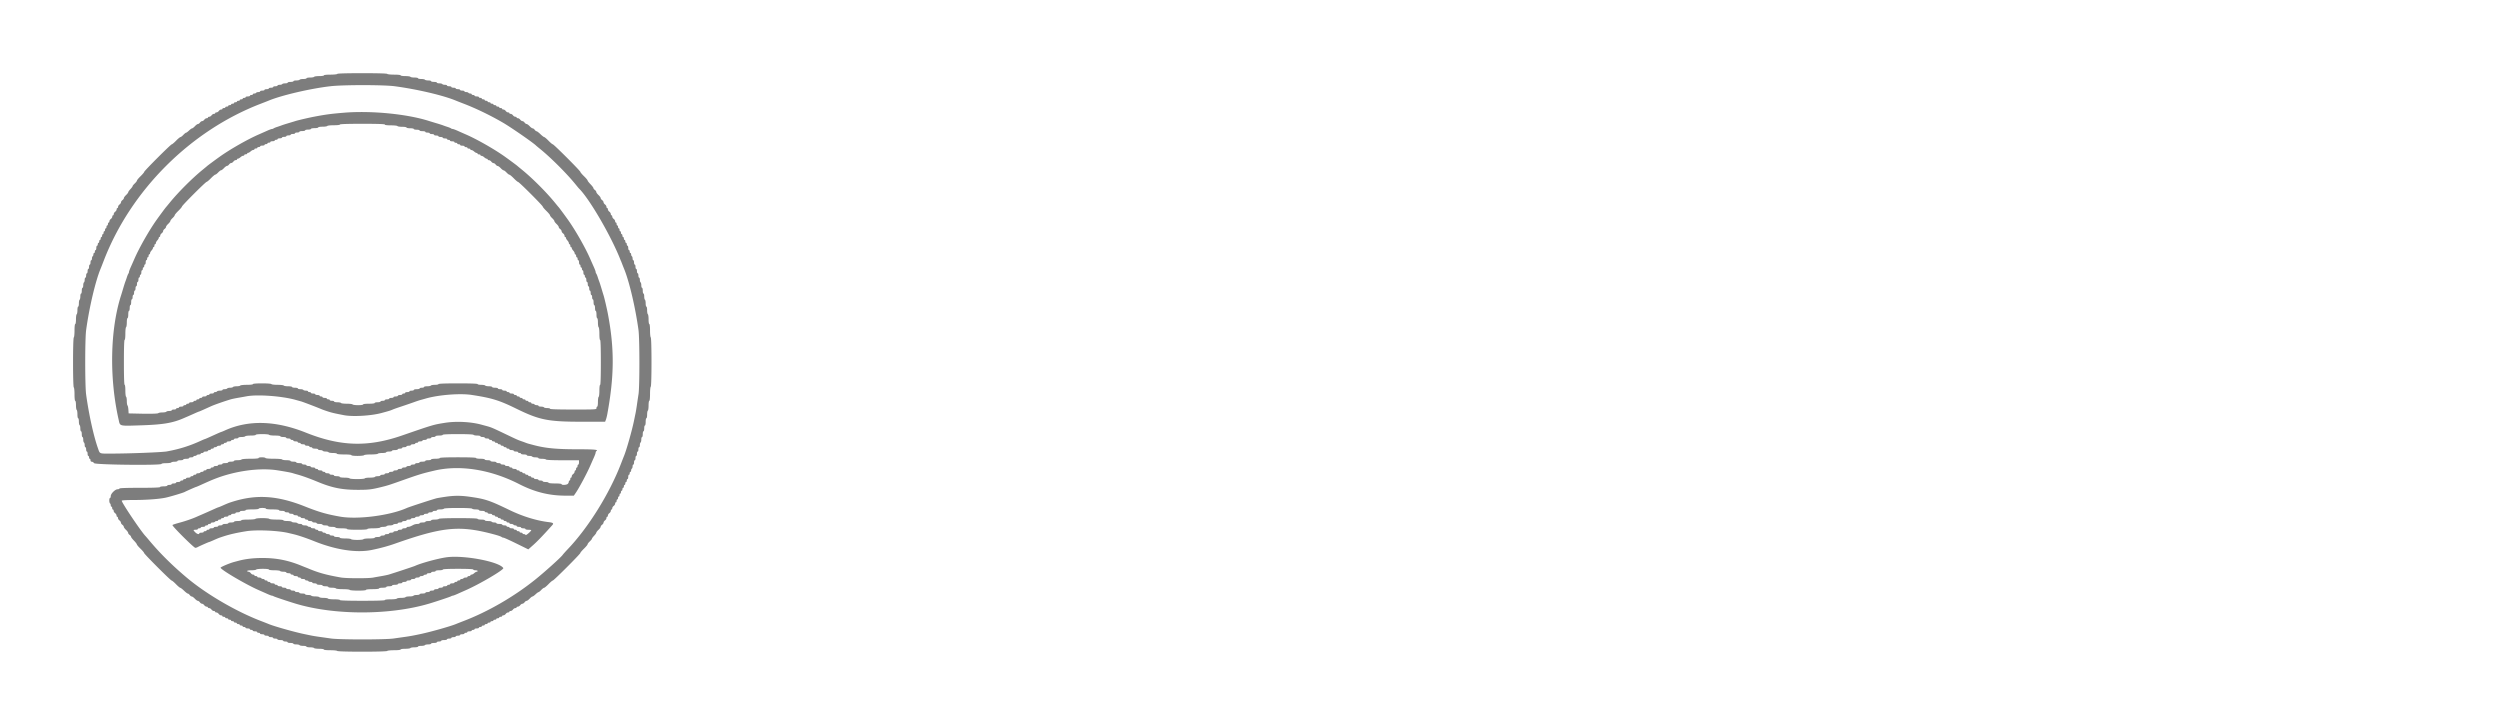 <svg id="splitsvg" version="1.1" xmlns="http://www.w3.org/2000/svg" width="1380" height="400"><g id="svgg"><path id="path0" d="M186.2 40.8c-.136.22-1.857.4-3.824.4-2.117 0-3.576.163-3.576.4 0 .225-1.125.4-2.576.4-1.417 0-2.688.18-2.824.4-.136.22-1.137.4-2.224.4s-1.976.18-1.976.4-.8.4-1.776.4c-.977 0-1.888.18-2.024.4-.136.22-.957.4-1.824.4s-1.576.18-1.576.4-.72.4-1.6.4-1.6.18-1.6.4-.62.4-1.376.4c-.757 0-1.488.18-1.624.4-.136.22-.777.4-1.424.4s-1.176.18-1.176.4-.54.4-1.2.4-1.2.18-1.2.4-.54.4-1.2.4-1.2.18-1.2.4-.54.4-1.2.4-1.2.18-1.2.4-.54.4-1.2.4-1.2.18-1.2.4-.44.4-.976.4c-.537 0-1.088.18-1.224.4-.136.22-.597.4-1.024.4-.427 0-.776.18-.776.4s-.36.4-.8.4-.8.18-.8.4-.54.4-1.2.4-1.2.18-1.2.4-.36.4-.8.4-.8.18-.8.4-.36.4-.8.4-.8.18-.8.4-.36.4-.8.4-.8.18-.8.4-.36.4-.8.4-.8.18-.8.4-.36.4-.8.4-.8.18-.8.4-.36.4-.8.4-.8.18-.8.4-.36.4-.8.4-.8.18-.8.4-.36.4-.8.4-.8.18-.8.4-.32.4-.712.4c-.39 0-.97.36-1.288.8-.317.44-.897.8-1.288.8-.392 0-.712.18-.712.4s-.32.4-.712.4c-.39 0-.97.36-1.288.8-.317.44-.897.8-1.288.8-.392 0-.712.18-.712.4s-.32.4-.712.4c-.39 0-.97.36-1.288.8-.317.44-.857.8-1.2.8-.343 0-.883.36-1.2.8-.317.44-.825.8-1.128.8-.303 0-1.055.54-1.672 1.2-.617.66-1.32 1.2-1.564 1.2-.244 0-1.008.54-1.7 1.2-.69.66-1.426 1.2-1.635 1.2-.208 0-.883.54-1.5 1.2s-1.33 1.2-1.586 1.2c-.256 0-1.343.9-2.414 2-1.07 1.1-2.14 2-2.377 2-.56 0-15.223 14.663-15.223 15.223 0 .236-.9 1.306-2 2.377-1.1 1.07-2 2.158-2 2.414 0 .256-.54.97-1.2 1.586-.66.617-1.2 1.292-1.2 1.5 0 .21-.54.946-1.2 1.637-.66.69-1.2 1.455-1.2 1.7 0 .243-.54.946-1.2 1.563s-1.2 1.37-1.2 1.672c0 .303-.36.81-.8 1.128-.44.317-.8.857-.8 1.2 0 .343-.36.883-.8 1.2-.44.317-.8.897-.8 1.288 0 .392-.18.712-.4.712s-.4.32-.4.712c0 .39-.36.97-.8 1.288-.44.317-.8.897-.8 1.288 0 .392-.18.712-.4.712s-.4.32-.4.712c0 .39-.36.97-.8 1.288-.44.317-.8.897-.8 1.288 0 .392-.18.712-.4.712s-.4.36-.4.8-.18.8-.4.8-.4.36-.4.8-.18.8-.4.8-.4.36-.4.8-.18.8-.4.8-.4.36-.4.8-.18.8-.4.8-.4.36-.4.8-.18.8-.4.8-.4.36-.4.8-.18.8-.4.8-.4.36-.4.8-.18.8-.4.8-.4.36-.4.8-.18.8-.4.8-.4.54-.4 1.2-.18 1.2-.4 1.2-.4.36-.4.8-.18.8-.4.8-.4.35-.4.776c0 .427-.18.888-.4 1.024-.22.136-.4.687-.4 1.224s-.18.976-.4.976-.4.54-.4 1.2-.18 1.2-.4 1.2-.4.54-.4 1.2-.18 1.2-.4 1.2-.4.54-.4 1.2-.18 1.2-.4 1.2-.4.54-.4 1.2-.18 1.2-.4 1.2-.4.53-.4 1.176c0 .647-.18 1.288-.4 1.424-.22.136-.4.867-.4 1.624 0 .757-.18 1.376-.4 1.376s-.4.72-.4 1.6-.18 1.6-.4 1.6-.4.71-.4 1.576c0 .867-.18 1.688-.4 1.824-.22.136-.4 1.047-.4 2.024 0 .977-.18 1.776-.4 1.776s-.4.89-.4 1.976c0 1.087-.18 2.088-.4 2.224-.22.136-.4 1.407-.4 2.824 0 1.45-.175 2.576-.4 2.576-.237 0-.4 1.46-.4 3.576 0 1.967-.18 3.688-.4 3.824-.546.338-.546 27.262 0 27.6.22.136.4 1.857.4 3.824 0 2.117.163 3.576.4 3.576.222 0 .4 1.06.4 2.376 0 1.307.18 2.488.4 2.624.22.136.4 1.227.4 2.424s.18 2.176.4 2.176.4.8.4 1.776c0 .977.18 1.888.4 2.024.22.136.4.957.4 1.824s.18 1.576.4 1.576.4.72.4 1.6.18 1.6.4 1.6.4.62.4 1.376c0 .757.18 1.488.4 1.624.22.136.4.777.4 1.424s.18 1.176.4 1.176.4.54.4 1.2.18 1.2.4 1.2.4.54.4 1.2.18 1.2.4 1.2.4.36.4.8.18.8.4.8.4.36.4.8c0 .5.267.8.712.8.39 0 .97.36 1.288.8.653.906 37.2 1.3 37.2.4 0-.225 1.125-.4 2.576-.4 1.417 0 2.688-.18 2.824-.4.136-.22.957-.4 1.824-.4s1.576-.18 1.576-.4.72-.4 1.6-.4 1.6-.18 1.6-.4.72-.4 1.6-.4 1.6-.18 1.6-.4.54-.4 1.2-.4 1.2-.18 1.2-.4.35-.4.776-.4c.427 0 .888-.18 1.024-.4.136-.22.687-.4 1.224-.4s.976-.18.976-.4.36-.4.8-.4.8-.18.8-.4.54-.4 1.2-.4 1.2-.18 1.2-.4.36-.4.8-.4.8-.18.8-.4.36-.4.8-.4.8-.18.8-.4.35-.4.776-.4c.427 0 .888-.18 1.024-.4.136-.22.687-.4 1.224-.4s.976-.18.976-.4.36-.4.8-.4.8-.18.8-.4.36-.4.8-.4.8-.18.8-.4.54-.4 1.2-.4 1.2-.18 1.2-.4.36-.4.8-.4.8-.18.8-.4.54-.4 1.2-.4 1.2-.18 1.2-.4.8-.4 1.776-.4c.977 0 1.888-.18 2.024-.4.136-.22 1.497-.4 3.024-.4 1.584 0 2.776-.172 2.776-.4 0-.528 7.073-.528 7.4 0 .136.22 1.587.4 3.224.4 1.717 0 2.976.17 2.976.4 0 .22.72.4 1.6.4s1.6.18 1.6.4.54.4 1.2.4 1.2.18 1.2.4.36.4.8.4.8.18.8.4.54.4 1.2.4 1.2.18 1.2.4.36.4.8.4.8.18.8.4.54.4 1.2.4 1.2.18 1.2.4.54.4 1.2.4 1.2.18 1.2.4.36.4.8.4.8.18.8.4.72.4 1.6.4 1.6.18 1.6.4.53.4 1.176.4c.647 0 1.288.18 1.424.4.136.22.856.4 1.6.4s1.464.18 1.6.4c.136.22 1.227.4 2.424.4s2.176.18 2.176.4c0 .24 1.6.4 4 .4s4 .16 4 .4c0 .235 1.392.4 3.376.4 1.857 0 3.488-.18 3.624-.4.136-.22 1.846-.4 3.8-.4s3.664-.18 3.8-.4c.136-.22 1.227-.4 2.424-.4s2.176-.18 2.176-.4.72-.4 1.6-.4 1.6-.18 1.6-.4.72-.4 1.6-.4 1.6-.18 1.6-.4.54-.4 1.2-.4 1.2-.18 1.2-.4.54-.4 1.2-.4 1.2-.18 1.2-.4.54-.4 1.2-.4 1.2-.18 1.2-.4.54-.4 1.2-.4 1.2-.18 1.2-.4.36-.4.8-.4.8-.18.8-.4.54-.4 1.2-.4 1.2-.18 1.2-.4.54-.4 1.2-.4 1.2-.18 1.2-.4.54-.4 1.2-.4 1.2-.18 1.2-.4.54-.4 1.2-.4 1.2-.18 1.2-.4.9-.4 2-.4 2-.18 2-.4c0-.254 3.06-.4 8.376-.4 5.153 0 8.472.154 8.624.4.136.22 1.047.4 2.024.4.977 0 1.776.18 1.776.4s.54.4 1.2.4 1.2.18 1.2.4.54.4 1.2.4 1.2.18 1.2.4.36.4.8.4.8.18.8.4.36.4.8.4.8.18.8.4.36.4.8.4.8.18.8.4.36.4.8.4.8.18.8.4.36.4.8.4.8.18.8.4.36.4.8.4.8.18.8.4.36.4.8.4.8.18.8.4.54.4 1.2.4 1.2.18 1.2.4.54.4 1.2.4 1.2.18 1.2.4.36.4.8.4.8.18.8.4.72.4 1.6.4 1.6.18 1.6.4.62.4 1.376.4c.757 0 1.488.18 1.624.4.136.22.957.4 1.824.4s1.576.18 1.576.4.89.4 1.976.4c1.087 0 2.088.18 2.224.4.153.247 3.67.4 9.224.4h8.976v1.2c0 .66-.18 1.2-.4 1.2s-.4.36-.4.8-.18.8-.4.8-.4.36-.4.8-.18.8-.4.8-.4.32-.4.712c0 .39-.36.97-.8 1.288-.44.317-.8.897-.8 1.288 0 .392-.18.712-.4.712s-.4.36-.4.8-.18.8-.4.8-.4.283-.4.63c0 .344-.257.884-.57 1.2-.648.645-3.43.784-3.43.17 0-.237-1.467-.4-3.6-.4s-3.6-.163-3.6-.4c0-.22-.72-.4-1.6-.4s-1.6-.18-1.6-.4-.54-.4-1.2-.4-1.2-.18-1.2-.4-.54-.4-1.2-.4-1.2-.18-1.2-.4-.36-.4-.8-.4-.8-.18-.8-.4-.36-.4-.8-.4-.8-.18-.8-.4-.36-.4-.8-.4-.8-.18-.8-.4-.36-.4-.8-.4-.8-.18-.8-.4-.36-.4-.8-.4-.8-.18-.8-.4-.36-.4-.8-.4-.8-.18-.8-.4-.54-.4-1.2-.4-1.2-.18-1.2-.4-.36-.4-.8-.4-.8-.18-.8-.4-.54-.4-1.2-.4-1.2-.18-1.2-.4-.54-.4-1.2-.4-1.2-.18-1.2-.4-.54-.4-1.2-.4-1.2-.18-1.2-.4-.72-.4-1.6-.4-1.6-.18-1.6-.4-.72-.4-1.6-.4-1.6-.18-1.6-.4c0-.222-1.067-.4-2.4-.4-1.333 0-2.4-.178-2.4-.4 0-.256-3.6-.4-10-.4s-10 .144-10 .4c0 .222-1.067.4-2.4.4-1.333 0-2.4.178-2.4.4 0 .22-.72.4-1.6.4s-1.6.18-1.6.4-.72.4-1.6.4-1.6.18-1.6.4-.54.4-1.2.4-1.2.18-1.2.4-.54.4-1.2.4-1.2.18-1.2.4-.54.4-1.2.4-1.2.18-1.2.4-.54.4-1.2.4-1.2.18-1.2.4-.54.4-1.2.4-1.2.18-1.2.4-.54.4-1.2.4-1.2.18-1.2.4-.54.4-1.2.4-1.2.18-1.2.4-.54.4-1.2.4-1.2.18-1.2.4-.54.4-1.2.4-1.2.18-1.2.4-.62.4-1.376.4c-.757 0-1.488.18-1.624.4-.136.22-1.396.4-2.8.4-1.404 0-2.664.18-2.8.4-.324.524-8.076.524-8.4 0-.136-.22-1.407-.4-2.824-.4-1.45 0-2.576-.175-2.576-.4 0-.22-.72-.4-1.6-.4s-1.6-.18-1.6-.4-.54-.4-1.2-.4-1.2-.18-1.2-.4-.54-.4-1.2-.4-1.2-.18-1.2-.4-.36-.4-.8-.4-.8-.18-.8-.4-.54-.4-1.2-.4-1.2-.18-1.2-.4-.36-.4-.8-.4-.8-.18-.8-.4-.54-.4-1.2-.4-1.2-.18-1.2-.4-.54-.4-1.2-.4-1.2-.18-1.2-.4-.54-.4-1.2-.4-1.2-.18-1.2-.4-.72-.4-1.6-.4-1.6-.18-1.6-.4-.72-.4-1.6-.4-1.6-.18-1.6-.4-.98-.4-2.176-.4c-1.197 0-2.288-.18-2.424-.4-.14-.227-2.13-.4-4.6-.4-2.47 0-4.46-.173-4.6-.4-.322-.522-3.8-.522-3.8 0 0 .243-1.792.4-4.576.4-2.62 0-4.682.17-4.824.4-.136.22-1.137.4-2.224.4s-1.976.18-1.976.4-.72.4-1.6.4-1.6.18-1.6.4-.72.4-1.6.4-1.6.18-1.6.4-.54.4-1.2.4-1.2.18-1.2.4-.54.4-1.2.4-1.2.18-1.2.4-.36.4-.8.4-.8.18-.8.4-.54.4-1.2.4-1.2.18-1.2.4-.36.4-.8.4-.8.18-.8.4-.35.4-.776.4c-.427 0-.888.18-1.024.4-.136.22-.687.4-1.224.4s-.976.18-.976.4-.36.4-.8.4-.8.18-.8.4-.36.4-.8.4-.8.18-.8.4-.54.4-1.2.4-1.2.18-1.2.4-.36.4-.8.4-.8.18-.8.4-.36.4-.8.4-.8.18-.8.4-.54.4-1.2.4-1.2.18-1.2.4-.54.4-1.2.4-1.2.18-1.2.4-.54.4-1.2.4-1.2.18-1.2.4-.9.4-2 .4-2 .18-2 .4c0 .257-4 .4-11.2.4s-11.2.143-11.2.4c0 .22-.456.4-1.013.4-1.35 0-3.787 2.436-3.787 3.787 0 .557-.18 1.013-.4 1.013s-.4.62-.4 1.376c0 .757.18 1.488.4 1.624.22.136.4.597.4 1.024 0 .427.18.776.4.776s.4.36.4.8.18.8.4.8.4.32.4.712c0 .39.36.97.8 1.288.44.317.8.897.8 1.288 0 .392.18.712.4.712s.4.32.4.712c0 .39.36.97.8 1.288.44.317.8.857.8 1.2 0 .343.36.883.8 1.2.44.317.8.825.8 1.128 0 .303.54 1.055 1.2 1.672.66.617 1.2 1.37 1.2 1.672 0 .303.36.81.8 1.128.44.317.8.785.8 1.04 0 .255.72 1.205 1.6 2.112.88.907 1.6 1.84 1.6 2.074 0 .234.9 1.303 2 2.374 1.1 1.07 2 2.14 2 2.377 0 .56 14.663 15.223 15.223 15.223.236 0 1.306.9 2.377 2 1.07 1.1 2.14 2 2.374 2 .234 0 1.167.72 2.074 1.6.907.88 1.857 1.6 2.112 1.6s.723.36 1.04.8c.317.44.825.8 1.128.8.303 0 1.055.54 1.672 1.2.617.66 1.37 1.2 1.672 1.2.303 0 .81.36 1.128.8.317.44.857.8 1.2.8.343 0 .883.36 1.2.8.317.44.897.8 1.288.8.392 0 .712.18.712.4s.32.4.712.4c.39 0 .97.36 1.288.8.317.44.897.8 1.288.8.392 0 .712.18.712.4s.32.4.712.4c.39 0 .97.36 1.288.8.317.44.897.8 1.288.8.392 0 .712.18.712.4s.36.4.8.4.8.18.8.4.36.4.8.4.8.18.8.4.36.4.8.4.8.18.8.4.36.4.8.4.8.18.8.4.36.4.8.4.8.18.8.4.36.4.8.4.8.18.8.4.36.4.8.4.8.18.8.4.36.4.8.4.8.18.8.4.54.4 1.2.4 1.2.18 1.2.4.36.4.8.4.8.18.8.4.54.4 1.2.4 1.2.18 1.2.4.36.4.8.4.8.18.8.4.54.4 1.2.4 1.2.18 1.2.4.54.4 1.2.4 1.2.18 1.2.4.54.4 1.2.4 1.2.18 1.2.4.54.4 1.2.4 1.2.18 1.2.4.72.4 1.6.4 1.6.18 1.6.4.54.4 1.2.4 1.2.18 1.2.4.72.4 1.6.4 1.6.18 1.6.4.71.4 1.576.4c.867 0 1.688.18 1.824.4.136.22 1.047.4 2.024.4.977 0 1.776.18 1.776.4s.89.4 1.976.4c1.087 0 2.088.18 2.224.4.136.22 1.407.4 2.824.4 1.45 0 2.576.175 2.576.4 0 .237 1.46.4 3.576.4 1.967 0 3.688.18 3.824.4.338.546 27.262.546 27.6 0 .136-.22 1.857-.4 3.824-.4 2.117 0 3.576-.163 3.576-.4 0-.225 1.125-.4 2.576-.4 1.417 0 2.688-.18 2.824-.4.136-.22 1.137-.4 2.224-.4s1.976-.18 1.976-.4.8-.4 1.776-.4c.977 0 1.888-.18 2.024-.4.136-.22.957-.4 1.824-.4s1.576-.18 1.576-.4.72-.4 1.6-.4 1.6-.18 1.6-.4.54-.4 1.2-.4 1.2-.18 1.2-.4.72-.4 1.6-.4 1.6-.18 1.6-.4.54-.4 1.2-.4 1.2-.18 1.2-.4.54-.4 1.2-.4 1.2-.18 1.2-.4.54-.4 1.2-.4 1.2-.18 1.2-.4.54-.4 1.2-.4 1.2-.18 1.2-.4.36-.4.8-.4.8-.18.8-.4.54-.4 1.2-.4 1.2-.18 1.2-.4.36-.4.8-.4.8-.18.8-.4.54-.4 1.2-.4 1.2-.18 1.2-.4.36-.4.8-.4.8-.18.8-.4.36-.4.8-.4.8-.18.8-.4.36-.4.8-.4.8-.18.8-.4.36-.4.8-.4.8-.18.8-.4.36-.4.8-.4.8-.18.8-.4.36-.4.8-.4.8-.18.8-.4.36-.4.8-.4.8-.18.8-.4.36-.4.8-.4.8-.18.8-.4.32-.4.712-.4c.39 0 .97-.36 1.288-.8.317-.44.897-.8 1.288-.8.392 0 .712-.18.712-.4s.32-.4.712-.4c.39 0 .97-.36 1.288-.8.317-.44.897-.8 1.288-.8.392 0 .712-.18.712-.4s.32-.4.712-.4c.39 0 .97-.36 1.288-.8.317-.44.857-.8 1.2-.8.343 0 .883-.36 1.2-.8.317-.44.825-.8 1.128-.8.303 0 1.055-.54 1.672-1.2.617-.66 1.32-1.2 1.564-1.2.244 0 1.008-.54 1.7-1.2.69-.66 1.426-1.2 1.635-1.2.208 0 .883-.54 1.5-1.2s1.33-1.2 1.586-1.2c.256 0 1.343-.9 2.414-2 1.07-1.1 2.14-2 2.377-2 .56 0 15.223-14.663 15.223-15.223 0-.236.9-1.306 2-2.377 1.1-1.07 2-2.158 2-2.414 0-.256.54-.97 1.2-1.586.66-.617 1.2-1.292 1.2-1.5 0-.21.54-.946 1.2-1.637.66-.69 1.2-1.455 1.2-1.7 0-.243.54-.946 1.2-1.563s1.2-1.37 1.2-1.672c0-.303.36-.81.8-1.128.44-.317.8-.857.8-1.2 0-.343.36-.883.8-1.2.44-.317.8-.897.8-1.288 0-.392.18-.712.4-.712s.4-.32.4-.712c0-.39.36-.97.8-1.288.44-.317.8-.897.8-1.288 0-.392.18-.712.4-.712s.4-.32.4-.712c0-.39.36-.97.8-1.288.44-.317.8-.897.8-1.288 0-.392.18-.712.4-.712s.4-.36.4-.8.18-.8.4-.8.4-.36.4-.8.18-.8.4-.8.4-.36.4-.8.18-.8.4-.8.4-.36.4-.8.18-.8.4-.8.4-.36.4-.8.18-.8.4-.8.4-.36.4-.8.18-.8.4-.8.4-.36.4-.8.18-.8.4-.8.4-.36.4-.8.18-.8.4-.8.4-.54.4-1.2.18-1.2.4-1.2.4-.36.4-.8.18-.8.4-.8.4-.35.4-.776c0-.427.18-.888.4-1.024.22-.136.4-.687.4-1.224s.18-.976.4-.976.4-.54.4-1.2.18-1.2.4-1.2.4-.54.4-1.2.18-1.2.4-1.2.4-.54.4-1.2.18-1.2.4-1.2.4-.54.4-1.2.18-1.2.4-1.2.4-.53.4-1.176c0-.647.18-1.288.4-1.424.22-.136.4-.867.4-1.624 0-.757.18-1.376.4-1.376s.4-.72.4-1.6.18-1.6.4-1.6.4-.72.4-1.6.18-1.6.4-1.6.4-.9.4-2 .18-2 .4-2 .4-.89.4-1.976c0-1.087.18-2.088.4-2.224.22-.136.4-1.407.4-2.824 0-1.45.175-2.576.4-2.576.238 0 .4-1.525.4-3.776 0-2.087.18-3.887.4-4.024.546-.338.546-26.862 0-27.2-.22-.136-.4-1.857-.4-3.824 0-2.117-.163-3.576-.4-3.576-.225 0-.4-1.125-.4-2.576 0-1.417-.18-2.688-.4-2.824-.22-.136-.4-1.137-.4-2.224s-.18-1.976-.4-1.976-.4-.8-.4-1.776c0-.977-.18-1.888-.4-2.024-.22-.136-.4-.957-.4-1.824s-.18-1.576-.4-1.576-.4-.72-.4-1.6-.18-1.6-.4-1.6-.4-.62-.4-1.376c0-.757-.18-1.488-.4-1.624-.22-.136-.4-.777-.4-1.424s-.18-1.176-.4-1.176-.4-.54-.4-1.2-.18-1.2-.4-1.2-.4-.54-.4-1.2-.18-1.2-.4-1.2-.4-.54-.4-1.2-.18-1.2-.4-1.2-.4-.54-.4-1.2-.18-1.2-.4-1.2-.4-.44-.4-.976c0-.537-.18-1.088-.4-1.224-.22-.136-.4-.597-.4-1.024 0-.427-.18-.776-.4-.776s-.4-.36-.4-.8-.18-.8-.4-.8-.4-.54-.4-1.2-.18-1.2-.4-1.2-.4-.36-.4-.8-.18-.8-.4-.8-.4-.36-.4-.8-.18-.8-.4-.8-.4-.36-.4-.8-.18-.8-.4-.8-.4-.36-.4-.8-.18-.8-.4-.8-.4-.36-.4-.8-.18-.8-.4-.8-.4-.36-.4-.8-.18-.8-.4-.8-.4-.36-.4-.8-.18-.8-.4-.8-.4-.36-.4-.8-.18-.8-.4-.8-.4-.32-.4-.712c0-.39-.36-.97-.8-1.288-.44-.317-.8-.897-.8-1.288 0-.392-.18-.712-.4-.712s-.4-.32-.4-.712c0-.39-.36-.97-.8-1.288-.44-.317-.8-.897-.8-1.288 0-.392-.18-.712-.4-.712s-.4-.32-.4-.712c0-.39-.36-.97-.8-1.288-.44-.317-.8-.857-.8-1.2 0-.343-.36-.883-.8-1.2-.44-.317-.8-.825-.8-1.128 0-.303-.54-1.055-1.2-1.672-.66-.617-1.2-1.37-1.2-1.672 0-.303-.36-.81-.8-1.128-.44-.317-.8-.785-.8-1.04 0-.255-.72-1.205-1.6-2.112-.88-.907-1.6-1.84-1.6-2.074 0-.234-.9-1.303-2-2.374-1.1-1.07-2-2.14-2-2.377 0-.56-14.663-15.223-15.223-15.223-.236 0-1.306-.9-2.377-2-1.07-1.1-2.14-2-2.374-2-.234 0-1.167-.72-2.074-1.6-.907-.88-1.857-1.6-2.112-1.6s-.723-.36-1.04-.8c-.317-.44-.825-.8-1.128-.8-.303 0-1.055-.54-1.672-1.2-.617-.66-1.37-1.2-1.672-1.2-.303 0-.81-.36-1.128-.8-.317-.44-.857-.8-1.2-.8-.343 0-.883-.36-1.2-.8-.317-.44-.897-.8-1.288-.8-.392 0-.712-.18-.712-.4s-.32-.4-.712-.4c-.39 0-.97-.36-1.288-.8-.317-.44-.897-.8-1.288-.8-.392 0-.712-.18-.712-.4s-.32-.4-.712-.4c-.39 0-.97-.36-1.288-.8-.317-.44-.897-.8-1.288-.8-.392 0-.712-.18-.712-.4s-.36-.4-.8-.4-.8-.18-.8-.4-.36-.4-.8-.4-.8-.18-.8-.4-.36-.4-.8-.4-.8-.18-.8-.4-.36-.4-.8-.4-.8-.18-.8-.4-.36-.4-.8-.4-.8-.18-.8-.4-.36-.4-.8-.4-.8-.18-.8-.4-.36-.4-.8-.4-.8-.18-.8-.4-.36-.4-.8-.4-.8-.18-.8-.4-.54-.4-1.2-.4-1.2-.18-1.2-.4-.36-.4-.8-.4-.8-.18-.8-.4-.35-.4-.776-.4c-.427 0-.888-.18-1.024-.4-.136-.22-.687-.4-1.224-.4s-.976-.18-.976-.4-.54-.4-1.2-.4-1.2-.18-1.2-.4-.54-.4-1.2-.4-1.2-.18-1.2-.4-.54-.4-1.2-.4-1.2-.18-1.2-.4-.54-.4-1.2-.4-1.2-.18-1.2-.4-.53-.4-1.176-.4c-.647 0-1.288-.18-1.424-.4-.136-.22-.867-.4-1.624-.4-.757 0-1.376-.18-1.376-.4s-.72-.4-1.6-.4-1.6-.18-1.6-.4-.71-.4-1.576-.4c-.867 0-1.688-.18-1.824-.4-.136-.22-1.047-.4-2.024-.4-.977 0-1.776-.18-1.776-.4s-.89-.4-1.976-.4c-1.087 0-2.088-.18-2.224-.4-.136-.22-1.407-.4-2.824-.4-1.45 0-2.576-.175-2.576-.4 0-.237-1.46-.4-3.576-.4-1.967 0-3.688-.18-3.824-.4-.157-.254-5.196-.4-13.8-.4s-13.643.146-13.8.4m31.8 6.815c12.533 1.686 26.886 5.073 33.8 7.973.44.185 2.33.924 4.2 1.642 6.883 2.645 14.95 6.55 21.8 10.557 4.578 2.678 16.714 11.092 18.2 12.618.11.114 1.19 1.01 2.4 1.993 5.746 4.666 14.536 13.456 19.202 19.202.983 1.21 1.88 2.29 1.993 2.4 5.847 5.69 18.155 26.935 23.175 40a261.52 261.52 0 0 0 1.642 4.2c2.87 6.844 6.28 21.257 8.038 34 .66 4.79.67 31.245.012 35.4-.262 1.65-.664 4.35-.895 6-.23 1.65-.573 3.72-.76 4.6-.188.88-.562 2.68-.83 4-1.127 5.525-4.196 16.337-5.565 19.6-.185.44-.924 2.33-1.642 4.2-6.327 16.46-18.033 35.27-29.295 47.07-1.297 1.358-2.613 2.835-2.926 3.282-.98 1.4-10.128 9.62-15.3 13.748-11.75 9.382-25.827 17.513-39.25 22.67-1.87.718-3.76 1.462-4.2 1.65-2.728 1.178-13.638 4.28-19.4 5.516-4.127.885-5.956 1.222-8.8 1.62-1.65.23-4.53.64-6.4.91-4.6.662-29.8.662-34.4 0-1.87-.27-4.75-.677-6.4-.905-1.65-.226-3.72-.563-4.6-.747-.88-.184-2.59-.54-3.8-.79-5.546-1.15-16.972-4.382-19.8-5.602-.44-.188-2.33-.932-4.2-1.65-13.73-5.275-30.05-14.803-40.792-23.815-7.88-6.61-14.618-13.262-20.42-20.155-1.203-1.43-2.278-2.69-2.388-2.8-2.363-2.363-13.2-18.47-13.2-19.618 0-.227 2.644-.382 6.53-.382 6.807 0 13.71-.49 17.47-1.24 2.4-.48 9.836-2.697 10.8-3.22.894-.487 5.992-2.74 6.198-2.74.098 0 1.13-.43 2.29-.955 4.945-2.237 5.885-2.646 7.944-3.46 11.254-4.443 24.89-6.316 34.735-4.772 4.475.7 7.39 1.247 8.433 1.577a93 93 0 0 0 2.8.81c2.523.692 6.722 2.212 10.8 3.91 8.102 3.372 13.565 4.472 22.27 4.483 5.85.007 7.538-.187 12.73-1.466 3.78-.93 4.45-1.14 10.6-3.316 10.82-3.827 12.084-4.216 19-5.836 14.095-3.3 31.052-.598 46.803 7.46 8.55 4.376 16.53 6.366 25.524 6.366h4.635l1.155-1.7c1.868-2.75 6.042-10.567 7.848-14.7.625-1.43 1.564-3.55 2.086-4.712.523-1.16.95-2.366.95-2.676 0-.31.183-.678.407-.816 1.266-.783-.982-.996-10.53-1-11.607-.003-17.75-.6-24.277-2.364-.77-.208-1.85-.495-2.4-.638a17.72 17.72 0 0 1-1.8-.587 53.45 53.45 0 0 0-2.2-.807c-2.138-.734-2.563-.924-9-4.007-7.226-3.46-7.8-3.704-10.5-4.44l-2.8-.76c-5.818-1.584-13.924-1.983-20.135-.993-6.29 1.003-6.435 1.046-23.765 7.03-18.758 6.475-33.883 6.008-53.004-1.638-16.69-6.674-31.732-7.066-44.692-1.164-.932.425-1.782.772-1.888.772-.106 0-1.188.45-2.404 1l-4.424 2c-1.216.55-2.29 1-2.388 1-.097 0-1.13.436-2.295.97-6.156 2.815-11.793 4.574-18.655 5.82-2.666.483-20.314 1.17-30.682 1.196-6.71.016-6.176.233-7.31-2.986-2.402-6.823-4.992-18.603-6.507-29.6-.67-4.88-.67-30.72 0-35.6 1.752-12.714 5.166-27.153 8.038-34 .185-.44.924-2.33 1.642-4.2 14.957-38.93 47.84-71.813 86.77-86.77 1.87-.718 3.76-1.457 4.2-1.642 7.055-2.96 23.17-6.726 34.2-7.992 7.105-.816 29.49-.804 35.6.02M190 62.21c-7.184.58-10.077.967-16.8 2.245-2.73.52-8.66 1.9-10 2.328-.55.176-2.35.724-4 1.216-1.65.492-3.36 1.042-3.8 1.22-.44.18-1.52.556-2.4.835-.88.28-1.77.652-1.98.827a1.61 1.61 0 0 1-.888.318c-.28 0-1.46.427-2.62.95-1.162.52-3.282 1.46-4.712 2.085-6.254 2.733-15.87 8.225-21.66 12.37-2.74 1.96-6.48 4.734-6.74 4.994-.11.11-1.19 1.005-2.4 1.99-5.906 4.8-13.61 12.504-18.41 18.41-.985 1.21-1.88 2.29-1.99 2.4-.26.26-3.034 4-4.995 6.74-4.145 5.79-9.637 15.406-12.37 21.66-.625 1.43-1.564 3.55-2.086 4.712-.523 1.16-.95 2.34-.95 2.62 0 .28-.143.68-.318.888-.175.21-.547 1.1-.827 1.98-.28.88-.655 1.96-.834 2.4-.178.44-.728 2.15-1.22 3.8a316.86 316.86 0 0 1-1.217 4c-6.008 18.783-6.51 45.423-1.287 68.495.83 3.667.065 3.475 12.304 3.087 12.186-.387 17.457-1.27 23.6-3.95.44-.193 1.43-.62 2.2-.948.77-.33 2.44-1.067 3.712-1.64 1.27-.575 2.39-1.044 2.488-1.044.097 0 1.172-.45 2.388-1l4.312-1.948c1.84-.83 7.33-2.755 10.9-3.818.66-.197 2.46-.574 4-.837s3.664-.64 4.72-.838c6.064-1.135 19.65-.128 27.18 2.013.825.235 2.085.583 2.8.774 1.072.287 8.674 3.187 11.7 4.463.44.186 1.88.687 3.2 1.114 2.252.728 3.714 1.067 8.92 2.068 4.8.924 14.9.34 20.58-1.188 4.447-1.197 4.98-1.363 6.5-2.025.44-.193 2.69-.977 5-1.744 2.31-.768 5.28-1.788 6.6-2.268 1.32-.48 2.985-1.03 3.7-1.22a202.3 202.3 0 0 0 2.8-.778c7.043-2.02 18.892-2.942 25.267-1.967 11.14 1.704 15.138 2.935 24.633 7.586 12.87 6.303 17.496 7.217 36.51 7.213l12.51-.003.424-1.1c.234-.605.59-2 .79-3.1 3.885-21.22 3.968-36.162.31-55.4-.518-2.73-1.898-8.66-2.327-10-.176-.55-.724-2.35-1.216-4-.492-1.65-1.042-3.36-1.22-3.8-.18-.44-.556-1.52-.835-2.4-.28-.88-.652-1.77-.827-1.98a1.61 1.61 0 0 1-.318-.888c0-.28-.427-1.46-.95-2.62a617.488 617.488 0 0 1-2.085-4.712c-2.733-6.254-8.225-15.87-12.37-21.66-1.96-2.74-4.734-6.48-4.994-6.74-.11-.11-1.005-1.19-1.99-2.4-4.8-5.906-12.504-13.61-18.41-18.41-1.21-.985-2.29-1.88-2.4-1.99-.26-.26-4-3.034-6.74-4.995-5.79-4.145-15.406-9.637-21.66-12.37a617.54 617.54 0 0 1-4.712-2.086c-1.16-.523-2.34-.95-2.62-.95-.28 0-.68-.143-.888-.318-.21-.175-1.1-.547-1.98-.827-.88-.28-1.96-.655-2.4-.834-.44-.178-2.15-.728-3.8-1.22a316.86 316.86 0 0 1-4-1.217c-12.063-3.86-31.784-5.786-46.8-4.573m22.4 6.59c0 .235 1.392.4 3.376.4 1.857 0 3.488.18 3.624.4.136.22 1.317.4 2.624.4 1.317 0 2.376.178 2.376.4 0 .22.9.4 2 .4s2 .18 2 .4.72.4 1.6.4 1.6.18 1.6.4.72.4 1.6.4 1.6.18 1.6.4.54.4 1.2.4 1.2.18 1.2.4.54.4 1.2.4 1.2.18 1.2.4.54.4 1.2.4 1.2.18 1.2.4.54.4 1.2.4 1.2.18 1.2.4.54.4 1.2.4 1.2.18 1.2.4.36.4.8.4.8.18.8.4.54.4 1.2.4 1.2.18 1.2.4.36.4.8.4.8.18.8.4.36.4.8.4.8.18.8.4.54.4 1.2.4 1.2.18 1.2.4.36.4.8.4.8.18.8.4.36.4.8.4.8.18.8.4.278.4.617.4c.34 0 1.003.36 1.475.8s1.095.8 1.383.8c.29 0 .525.18.525.4s.36.4.8.4.8.18.8.4.278.4.617.4c.34 0 1.003.36 1.475.8s1.095.8 1.383.8c.29 0 .525.18.525.4s.32.4.712.4c.39 0 .97.36 1.288.8.317.44.857.8 1.2.8.343 0 .883.36 1.2.8.317.44.825.8 1.128.8.303 0 1.055.54 1.672 1.2.617.66 1.337 1.2 1.6 1.2s.983.54 1.6 1.2c.617.66 1.33 1.2 1.586 1.2.256 0 1.343.9 2.414 2 1.07 1.1 2.14 2 2.377 2 .56 0 13.623 13.063 13.623 13.623 0 .236.9 1.306 2 2.377 1.1 1.07 2 2.158 2 2.414 0 .256.54.97 1.2 1.586.66.617 1.2 1.337 1.2 1.6s.54.983 1.2 1.6c.66.617 1.2 1.37 1.2 1.672 0 .303.36.81.8 1.128.44.317.8.857.8 1.2 0 .343.36.883.8 1.2.44.317.8.897.8 1.288 0 .392.18.712.4.712s.4.236.4.525c0 .288.36.91.8 1.383.44.472.8 1.136.8 1.475 0 .34.18.617.4.617s.4.36.4.8.18.8.4.8.4.236.4.525c0 .288.36.91.8 1.383.44.472.8 1.136.8 1.475 0 .34.18.617.4.617s.4.36.4.8.18.8.4.8.4.36.4.8.18.8.4.8.4.54.4 1.2.18 1.2.4 1.2.4.36.4.8.18.8.4.8.4.36.4.8.18.8.4.8.4.54.4 1.2.18 1.2.4 1.2.4.36.4.8.18.8.4.8.4.54.4 1.2.18 1.2.4 1.2.4.54.4 1.2.18 1.2.4 1.2.4.54.4 1.2.18 1.2.4 1.2.4.54.4 1.2.18 1.2.4 1.2.4.54.4 1.2.18 1.2.4 1.2.4.72.4 1.6.18 1.6.4 1.6.4.72.4 1.6.18 1.6.4 1.6.4.9.4 2 .18 2 .4 2c.222 0 .4 1.06.4 2.376 0 1.307.18 2.488.4 2.624.22.136.4 1.767.4 3.624 0 1.984.165 3.376.4 3.376.258 0 .4 4.4.4 12.4 0 8-.142 12.4-.4 12.4-.233 0-.4 1.325-.4 3.176 0 1.747-.18 3.288-.4 3.424-.22.136-.4 1.407-.4 2.824 0 1.45-.175 2.576-.4 2.576-.22 0-.4.36-.4.8 0 .783-.267.8-12.8.8-8.267 0-12.8-.142-12.8-.4 0-.22-.71-.4-1.576-.4-.867 0-1.688-.18-1.824-.4-.136-.22-.867-.4-1.624-.4-.757 0-1.376-.18-1.376-.4s-.44-.4-.976-.4c-.537 0-1.088-.18-1.224-.4-.136-.22-.597-.4-1.024-.4-.427 0-.776-.18-.776-.4s-.36-.4-.8-.4-.8-.18-.8-.4-.36-.4-.8-.4-.8-.18-.8-.4-.36-.4-.8-.4-.8-.18-.8-.4-.36-.4-.8-.4-.8-.18-.8-.4-.36-.4-.8-.4-.8-.18-.8-.4-.36-.4-.8-.4-.8-.18-.8-.4-.54-.4-1.2-.4-1.2-.18-1.2-.4-.36-.4-.8-.4-.8-.18-.8-.4-.54-.4-1.2-.4-1.2-.18-1.2-.4-.54-.4-1.2-.4-1.2-.18-1.2-.4-.72-.4-1.6-.4-1.6-.18-1.6-.4-.8-.4-1.776-.4c-.977 0-1.888-.18-2.024-.4-.136-.22-1.137-.4-2.224-.4s-1.976-.18-1.976-.4c0-.257-3.867-.4-10.8-.4s-10.8.143-10.8.4c0 .22-.89.4-1.976.4-1.087 0-2.088.18-2.224.4-.136.22-1.047.4-2.024.4-.977 0-1.776.18-1.776.4s-.54.4-1.2.4-1.2.18-1.2.4-.72.4-1.6.4-1.6.18-1.6.4-.54.4-1.2.4-1.2.18-1.2.4-.54.4-1.2.4-1.2.18-1.2.4-.36.4-.8.4-.8.18-.8.4-.54.4-1.2.4-1.2.18-1.2.4-.54.4-1.2.4-1.2.18-1.2.4-.54.4-1.2.4-1.2.18-1.2.4-.54.4-1.2.4-1.2.18-1.2.4-.54.4-1.2.4-1.2.18-1.2.4-.72.4-1.6.4-1.6.18-1.6.4c0 .233-1.333.4-3.2.4-1.867 0-3.2.167-3.2.4 0 .228-1.192.4-2.776.4-1.527 0-2.888-.18-3.024-.4-.136-.22-1.576-.4-3.2-.4-1.624 0-3.064-.18-3.2-.4-.136-.22-1.047-.4-2.024-.4-.977 0-1.776-.18-1.776-.4s-.54-.4-1.2-.4-1.2-.18-1.2-.4-.36-.4-.8-.4-.8-.18-.8-.4-.54-.4-1.2-.4-1.2-.18-1.2-.4-.36-.4-.8-.4-.8-.18-.8-.4-.54-.4-1.2-.4-1.2-.18-1.2-.4-.54-.4-1.2-.4-1.2-.18-1.2-.4-.36-.4-.8-.4-.8-.18-.8-.4-.53-.4-1.176-.4c-.647 0-1.288-.18-1.424-.4-.136-.22-.867-.4-1.624-.4-.757 0-1.376-.18-1.376-.4s-.72-.4-1.6-.4-1.6-.18-1.6-.4-.98-.4-2.176-.4c-1.197 0-2.288-.18-2.424-.4-.136-.22-1.666-.4-3.4-.4-1.734 0-3.264-.18-3.4-.4-.143-.232-2.337-.4-5.224-.4-3.05 0-4.976.155-4.976.4 0 .235-1.392.4-3.376.4-1.857 0-3.488.18-3.624.4-.136.22-1.036.4-2 .4s-1.864.18-2 .4c-.136.22-.856.4-1.6.4s-1.464.18-1.6.4c-.136.22-.777.4-1.424.4s-1.176.18-1.176.4-.62.4-1.376.4c-.757 0-1.488.18-1.624.4-.136.22-.597.4-1.024.4-.427 0-.776.18-.776.4s-.54.4-1.2.4-1.2.18-1.2.4-.36.4-.8.4-.8.18-.8.4-.54.4-1.2.4-1.2.18-1.2.4-.36.4-.8.4-.8.18-.8.4-.36.4-.8.4-.8.18-.8.4-.36.4-.8.4-.8.18-.8.4-.54.4-1.2.4-1.2.18-1.2.4-.36.4-.8.4-.8.18-.8.4-.36.4-.8.4-.8.18-.8.4-.54.4-1.2.4-1.2.18-1.2.4-.36.4-.8.4-.8.18-.8.4-.54.4-1.2.4-1.2.18-1.2.4-.62.4-1.376.4c-.757 0-1.488.18-1.624.4-.136.22-1.1.4-2.144.4-1.043 0-2.08.184-2.305.41-.257.257-3.338.367-8.38.3L71 228.2l-.124-2c-.068-1.1-.293-2.17-.5-2.38-.207-.21-.376-1.323-.376-2.476 0-1.153-.18-2.208-.4-2.344-.22-.136-.4-1.677-.4-3.424 0-1.85-.167-3.176-.4-3.176-.258 0-.4-4.4-.4-12.4 0-8 .142-12.4.4-12.4.235 0 .4-1.392.4-3.376 0-1.857.18-3.488.4-3.624.22-.136.4-1.317.4-2.624 0-1.317.178-2.376.4-2.376.22 0 .4-.9.4-2s.18-2 .4-2 .4-.72.4-1.6.18-1.6.4-1.6.4-.72.4-1.6.18-1.6.4-1.6.4-.54.4-1.2.18-1.2.4-1.2.4-.54.4-1.2.18-1.2.4-1.2.4-.54.4-1.2.18-1.2.4-1.2.4-.54.4-1.2.18-1.2.4-1.2.4-.54.4-1.2.18-1.2.4-1.2.4-.36.4-.8.18-.8.4-.8.4-.54.4-1.2.18-1.2.4-1.2.4-.36.4-.8.18-.8.4-.8.4-.36.4-.8.18-.8.4-.8.4-.54.4-1.2.18-1.2.4-1.2.4-.36.4-.8.18-.8.4-.8.4-.36.4-.8.18-.8.4-.8.4-.278.4-.617c0-.34.36-1.003.8-1.475s.8-1.095.8-1.383c0-.29.18-.525.4-.525s.4-.36.4-.8.18-.8.4-.8.4-.278.4-.617c0-.34.36-1.003.8-1.475s.8-1.095.8-1.383c0-.29.18-.525.4-.525s.4-.32.4-.712c0-.39.36-.97.8-1.288.44-.317.8-.857.8-1.2 0-.343.36-.883.8-1.2.44-.317.8-.825.8-1.128 0-.303.54-1.055 1.2-1.672.66-.617 1.2-1.337 1.2-1.6s.54-.983 1.2-1.6c.66-.617 1.2-1.33 1.2-1.586 0-.256.9-1.343 2-2.414 1.1-1.07 2-2.14 2-2.377 0-.56 13.063-13.623 13.623-13.623.236 0 1.306-.9 2.377-2 1.07-1.1 2.158-2 2.414-2 .256 0 .97-.54 1.586-1.2.617-.66 1.337-1.2 1.6-1.2s.983-.54 1.6-1.2c.617-.66 1.37-1.2 1.672-1.2.303 0 .81-.36 1.128-.8.317-.44.857-.8 1.2-.8.343 0 .883-.36 1.2-.8.317-.44.897-.8 1.288-.8.392 0 .712-.18.712-.4s.236-.4.525-.4c.288 0 .91-.36 1.383-.8.472-.44 1.136-.8 1.475-.8.34 0 .617-.18.617-.4s.36-.4.8-.4.8-.18.8-.4.236-.4.525-.4c.288 0 .91-.36 1.383-.8.472-.44 1.136-.8 1.475-.8.34 0 .617-.18.617-.4s.36-.4.8-.4.8-.18.8-.4.36-.4.8-.4.8-.18.8-.4.54-.4 1.2-.4 1.2-.18 1.2-.4.36-.4.8-.4.8-.18.8-.4.36-.4.8-.4.8-.18.8-.4.54-.4 1.2-.4 1.2-.18 1.2-.4.36-.4.8-.4.8-.18.8-.4.54-.4 1.2-.4 1.2-.18 1.2-.4.54-.4 1.2-.4 1.2-.18 1.2-.4.54-.4 1.2-.4 1.2-.18 1.2-.4.54-.4 1.2-.4 1.2-.18 1.2-.4.54-.4 1.2-.4 1.2-.18 1.2-.4.72-.4 1.6-.4 1.6-.18 1.6-.4.72-.4 1.6-.4 1.6-.18 1.6-.4.9-.4 2-.4 2-.18 2-.4c0-.222 1.06-.4 2.376-.4 1.307 0 2.488-.18 2.624-.4.136-.22 1.767-.4 3.624-.4 1.984 0 3.376-.165 3.376-.4 0-.258 4.4-.4 12.4-.4 8 0 12.4.142 12.4.4M246 274.21c-1.87.27-4.03.624-4.8.784-1.47.305-15.223 4.78-16.6 5.402-9.19 4.15-27.138 6.484-36.833 4.79-7.413-1.294-11.695-2.53-19.367-5.586-15.354-6.117-26.997-6.85-40.4-2.54-1.897.61-2.264.757-5.296 2.1-1.042.462-1.982.84-2.088.84-.106 0-1.143.43-2.304.955a448.874 448.874 0 0 1-7.312 3.24c-.66.282-2.01.87-3 1.305-1.94.855-5.627 2.127-8.2 2.83-3.246.887-4.6 1.337-4.6 1.53 0 .784 11.827 12.54 12.615 12.54.328 0 .908-.177 1.29-.394.913-.517 6.06-2.806 6.31-2.806.106 0 1.047-.378 2.09-.84 2.934-1.3 3.33-1.454 5.895-2.288 3.535-1.15 7.37-2.015 12.646-2.852 5.518-.876 17.423-.365 23.154.992l2.8.665c2.782.66 7 2.09 11.604 3.93 11.945 4.777 23.286 6.48 31.665 4.754 4.69-.964 8.872-2.097 12.605-3.413 26.02-9.17 35.27-10.162 52.925-5.67 3.673.934 5.678 1.584 6.18 2.005.21.175.635.318.946.318.31 0 3.52 1.453 7.133 3.23l6.567 3.228 2.78-2.465c2.292-2.032 5.834-5.73 10.494-10.96.872-.977.428-1.322-2.1-1.628-6.657-.806-14.29-3.157-21.4-6.592-11.28-5.45-13.473-6.18-22.2-7.413-4.866-.687-8.433-.685-13.2.01m-99.2 6.59c0 .237 1.467.4 3.6.4s3.6.163 3.6.4c0 .22.72.4 1.6.4s1.6.18 1.6.4.54.4 1.2.4 1.2.18 1.2.4.54.4 1.2.4 1.2.18 1.2.4.54.4 1.2.4 1.2.18 1.2.4.36.4.8.4.8.18.8.4.54.4 1.2.4 1.2.18 1.2.4.36.4.8.4.8.18.8.4.54.4 1.2.4 1.2.18 1.2.4.54.4 1.2.4 1.2.18 1.2.4.72.4 1.6.4 1.6.18 1.6.4.72.4 1.6.4 1.6.18 1.6.4.9.4 2 .4 2 .18 2 .4c0 .233 1.333.4 3.2.4 1.867 0 3.2.167 3.2.4 0 .248 2.133.4 5.6.4s5.6-.152 5.6-.4c0-.235 1.392-.4 3.376-.4 1.857 0 3.488-.18 3.624-.4.136-.22.946-.4 1.8-.4s1.664-.18 1.8-.4c.136-.22.946-.4 1.8-.4s1.664-.18 1.8-.4c.136-.22.777-.4 1.424-.4s1.176-.18 1.176-.4.54-.4 1.2-.4 1.2-.18 1.2-.4.54-.4 1.2-.4 1.2-.18 1.2-.4.54-.4 1.2-.4 1.2-.18 1.2-.4.54-.4 1.2-.4 1.2-.18 1.2-.4.54-.4 1.2-.4 1.2-.18 1.2-.4.54-.4 1.2-.4 1.2-.18 1.2-.4.54-.4 1.2-.4 1.2-.18 1.2-.4.54-.4 1.2-.4 1.2-.18 1.2-.4.54-.4 1.2-.4 1.2-.18 1.2-.4.8-.4 1.776-.4c.977 0 1.888-.18 2.024-.4.15-.244 3.196-.4 7.8-.4s7.65.156 7.8.4c.136.22 1.047.4 2.024.4.977 0 1.776.18 1.776.4s.72.4 1.6.4 1.6.18 1.6.4.36.4.8.4.8.18.8.4.54.4 1.2.4 1.2.18 1.2.4.36.4.8.4.8.18.8.4.36.4.8.4.8.18.8.4.36.4.8.4.8.18.8.4.36.4.8.4.8.18.8.4.36.4.8.4.8.18.8.4.36.4.8.4.8.18.8.4.44.4.976.4c.537 0 1.088.18 1.224.4.136.22.597.4 1.024.4.427 0 .776.18.776.4s.54.4 1.2.4 1.2.18 1.2.4.54.4 1.2.4 1.2.18 1.2.4.72.4 1.6.4 1.6.096 1.6.213c0 .56-2.96 3.107-3.105 2.672-.09-.267-.507-.485-.928-.485-.422 0-.767-.18-.767-.4s-.36-.4-.8-.4-.8-.18-.8-.4-.36-.4-.8-.4-.8-.18-.8-.4-.36-.4-.8-.4-.8-.18-.8-.4-.54-.4-1.2-.4-1.2-.18-1.2-.4-.36-.4-.8-.4-.8-.18-.8-.4-.54-.4-1.2-.4-1.2-.18-1.2-.4-.72-.4-1.6-.4-1.6-.18-1.6-.4-.53-.4-1.176-.4c-.647 0-1.288-.18-1.424-.4-.136-.22-1.047-.4-2.024-.4-.977 0-1.776-.18-1.776-.4s-.9-.4-2-.4-2-.18-2-.4c0-.257-3.792-.4-10.576-.4-6.62 0-10.67.15-10.824.4-.136.22-1.137.4-2.224.4s-1.976.18-1.976.4-.72.4-1.6.4-1.6.18-1.6.4-.72.4-1.6.4-1.6.18-1.6.4-.542.4-1.205.4c-.663 0-1.608.208-2.1.462-1.926.996-2.312 1.138-3.09 1.138-.443 0-.805.18-.805.4s-.54.4-1.2.4-1.2.18-1.2.4-.54.4-1.2.4-1.2.18-1.2.4-.54.4-1.2.4-1.2.18-1.2.4-.54.4-1.2.4-1.2.18-1.2.4-.54.4-1.2.4-1.2.18-1.2.4-.54.4-1.2.4-1.2.18-1.2.4-.72.4-1.6.4-1.6.18-1.6.4c0 .23-1.26.4-2.976.4-1.637 0-3.088.18-3.224.4-.136.22-1.666.4-3.4.4-1.734 0-3.264-.18-3.4-.4-.136-.22-1.587-.4-3.224-.4-1.717 0-2.976-.17-2.976-.4 0-.22-.72-.4-1.6-.4s-1.6-.18-1.6-.4-.54-.4-1.2-.4-1.2-.18-1.2-.4-.44-.4-.976-.4c-.537 0-1.088-.18-1.224-.4-.136-.22-.597-.4-1.024-.4-.427 0-.776-.18-.776-.4s-.54-.4-1.2-.4-1.2-.18-1.2-.4-.36-.4-.8-.4-.8-.18-.8-.4-.54-.4-1.2-.4-1.2-.18-1.2-.4-.35-.4-.776-.4c-.427 0-.888-.18-1.024-.4-.136-.22-.867-.4-1.624-.4-.757 0-1.376-.18-1.376-.4s-.53-.4-1.176-.4c-.647 0-1.288-.18-1.424-.4-.136-.22-.856-.4-1.6-.4s-1.464-.18-1.6-.4c-.136-.22-1.227-.4-2.424-.4s-2.176-.18-2.176-.4c0-.238-1.525-.4-3.776-.4-2.087 0-3.887-.18-4.024-.4-.136-.22-1.846-.4-3.8-.4s-3.664.18-3.8.4c-.137.22-1.937.4-4.024.4-2.25 0-3.776.162-3.776.4 0 .22-.9.4-2 .4s-2 .18-2 .4-.72.4-1.6.4-1.6.18-1.6.4-.72.4-1.6.4-1.6.18-1.6.4-.54.4-1.2.4-1.2.18-1.2.4-.54.4-1.2.4-1.2.18-1.2.4-.54.4-1.2.4-1.2.18-1.2.4-.36.4-.8.4-.8.18-.8.4-.36.4-.8.4-.8.18-.8.4-.54.4-1.2.4-1.2.18-1.2.4c0 .733-1.224.412-2.218-.582-1.26-1.26-1.236-1.418.218-1.418.66 0 1.2-.18 1.2-.4s.36-.4.8-.4.8-.18.8-.4.54-.4 1.2-.4 1.2-.18 1.2-.4.36-.4.8-.4.8-.18.8-.4.36-.4.8-.4.8-.18.8-.4.44-.4.976-.4c.537 0 1.088-.18 1.224-.4.136-.22.597-.4 1.024-.4.427 0 .776-.18.776-.4s.36-.4.8-.4.8-.18.8-.4.36-.4.8-.4.8-.18.8-.4.54-.4 1.2-.4 1.2-.18 1.2-.4.36-.4.8-.4.8-.18.8-.4.54-.4 1.2-.4 1.2-.18 1.2-.4.54-.4 1.2-.4 1.2-.18 1.2-.4.72-.4 1.6-.4 1.6-.18 1.6-.4c0-.237 1.467-.4 3.6-.4s3.6-.163 3.6-.4c0-.22.9-.4 2-.4s2 .18 2 .4m99.4 26.862c-4.88.73-13.857 3.2-17.2 4.736-.713.327-11.33 3.84-14.4 4.765-.66.2-2.46.577-4 .84-1.54.263-3.664.64-4.72.838-2.625.492-14.805.455-17.713-.053-7.92-1.384-12.19-2.556-17.767-4.878-.55-.23-1.405-.573-1.9-.764-.495-.19-1.395-.55-2-.8-7.392-3.047-13.824-4.33-21.7-4.33-4.92 0-9.37.523-13.2 1.553l-2.4.643c-2.547.68-7.584 2.83-7.47 3.187.405 1.277 14.135 9.334 21.07 12.365 1.43.625 3.55 1.564 4.712 2.086 1.16.523 2.29.95 2.505.95.217 0 .706.175 1.088.39.583.325 7.616 2.678 11.895 3.98 21.46 6.524 52.14 6.52 74-.007 3.772-1.127 11.3-3.642 11.895-3.974.382-.215.87-.39 1.088-.39.216 0 1.39-.45 2.605-1 1.217-.55 3.247-1.456 4.512-2.013 7.798-3.435 21.218-11.35 20.69-12.202-2.22-3.595-22.16-7.334-31.59-5.923m-97.8 6.738c0 .23 1.26.4 2.976.4 1.637 0 3.088.18 3.224.4.136.22.957.4 1.824.4s1.576.18 1.576.4.54.4 1.2.4 1.2.18 1.2.4.36.4.8.4.8.18.8.4.54.4 1.2.4 1.2.18 1.2.4.36.4.8.4.8.18.8.4.54.4 1.2.4 1.2.18 1.2.4.35.4.776.4c.427 0 .888.18 1.024.4.136.22.687.4 1.224.4s.976.18.976.4.54.4 1.2.4 1.2.18 1.2.4.72.4 1.6.4 1.6.18 1.6.4.72.4 1.6.4 1.6.18 1.6.4.89.4 1.976.4c1.087 0 2.088.18 2.224.4.136.22 1.846.4 3.8.4s3.664.18 3.8.4c.14.227 2.137.4 4.624.4 2.65 0 4.376-.158 4.376-.4 0-.237 1.467-.4 3.6-.4s3.6-.163 3.6-.4c0-.22.9-.4 2-.4s2-.18 2-.4.72-.4 1.6-.4 1.6-.18 1.6-.4.72-.4 1.6-.4 1.6-.18 1.6-.4.54-.4 1.2-.4 1.2-.18 1.2-.4.54-.4 1.2-.4 1.2-.18 1.2-.4.54-.4 1.2-.4 1.2-.18 1.2-.4.54-.4 1.2-.4 1.2-.18 1.2-.4.54-.4 1.2-.4 1.2-.18 1.2-.4.44-.4.976-.4c.537 0 1.088-.18 1.224-.4.136-.22.597-.4 1.024-.4.427 0 .776-.18.776-.4s.54-.4 1.2-.4 1.2-.18 1.2-.4.54-.4 1.2-.4 1.2-.18 1.2-.4.9-.4 2-.4 2-.18 2-.4c0-.254 3.067-.4 8.4-.4 5.333 0 8.4.146 8.4.4 0 .22.54.4 1.2.4s1.2.18 1.2.4-.236.4-.525.4c-.288 0-.91.36-1.383.8-.472.44-1.136.8-1.475.8-.34 0-.617.18-.617.4s-.36.4-.8.4-.8.18-.8.4-.44.4-.976.4c-.537 0-1.088.18-1.224.4-.136.22-.597.4-1.024.4-.427 0-.776.18-.776.4s-.36.4-.8.4-.8.18-.8.4-.36.4-.8.4-.8.18-.8.4-.54.4-1.2.4-1.2.18-1.2.4-.36.4-.8.4-.8.18-.8.4-.54.4-1.2.4-1.2.18-1.2.4-.54.4-1.2.4-1.2.18-1.2.4-.54.4-1.2.4-1.2.18-1.2.4-.54.4-1.2.4-1.2.18-1.2.4-.54.4-1.2.4-1.2.18-1.2.4-.72.4-1.6.4-1.6.18-1.6.4-.71.4-1.576.4c-.867 0-1.688.18-1.824.4-.136.22-1.126.4-2.2.4s-2.064.18-2.2.4c-.136.22-1.216.4-2.4.4-1.184 0-2.264.18-2.4.4-.136.22-1.677.4-3.424.4-1.85 0-3.176.167-3.176.4 0 .258-4.4.4-12.4.4-8 0-12.4-.142-12.4-.4 0-.233-1.325-.4-3.176-.4-1.747 0-3.288-.18-3.424-.4-.136-.22-1.216-.4-2.4-.4-1.184 0-2.264-.18-2.4-.4-.136-.22-1.126-.4-2.2-.4s-2.064-.18-2.2-.4c-.136-.22-.957-.4-1.824-.4s-1.576-.18-1.576-.4-.72-.4-1.6-.4-1.6-.18-1.6-.4-.54-.4-1.2-.4-1.2-.18-1.2-.4-.54-.4-1.2-.4-1.2-.18-1.2-.4-.54-.4-1.2-.4-1.2-.18-1.2-.4-.54-.4-1.2-.4-1.2-.18-1.2-.4-.54-.4-1.2-.4-1.2-.18-1.2-.4-.36-.4-.8-.4-.8-.18-.8-.4-.54-.4-1.2-.4-1.2-.18-1.2-.4-.36-.4-.8-.4-.8-.18-.8-.4-.36-.4-.8-.4-.8-.18-.8-.4-.35-.4-.776-.4c-.427 0-.888-.18-1.024-.4-.136-.22-.687-.4-1.224-.4s-.976-.18-.976-.4-.36-.4-.8-.4-.8-.18-.8-.4-.32-.4-.712-.4c-.39 0-.97-.36-1.288-.8-.317-.44-.897-.8-1.288-.8-.392 0-.712-.18-.712-.4 0-.222 1.06-.4 2.376-.4 1.307 0 2.488-.18 2.624-.4.136-.22 1.767-.4 3.624-.4 1.984 0 3.376.165 3.376.4" fill="#7d7d7d"/></g></svg>